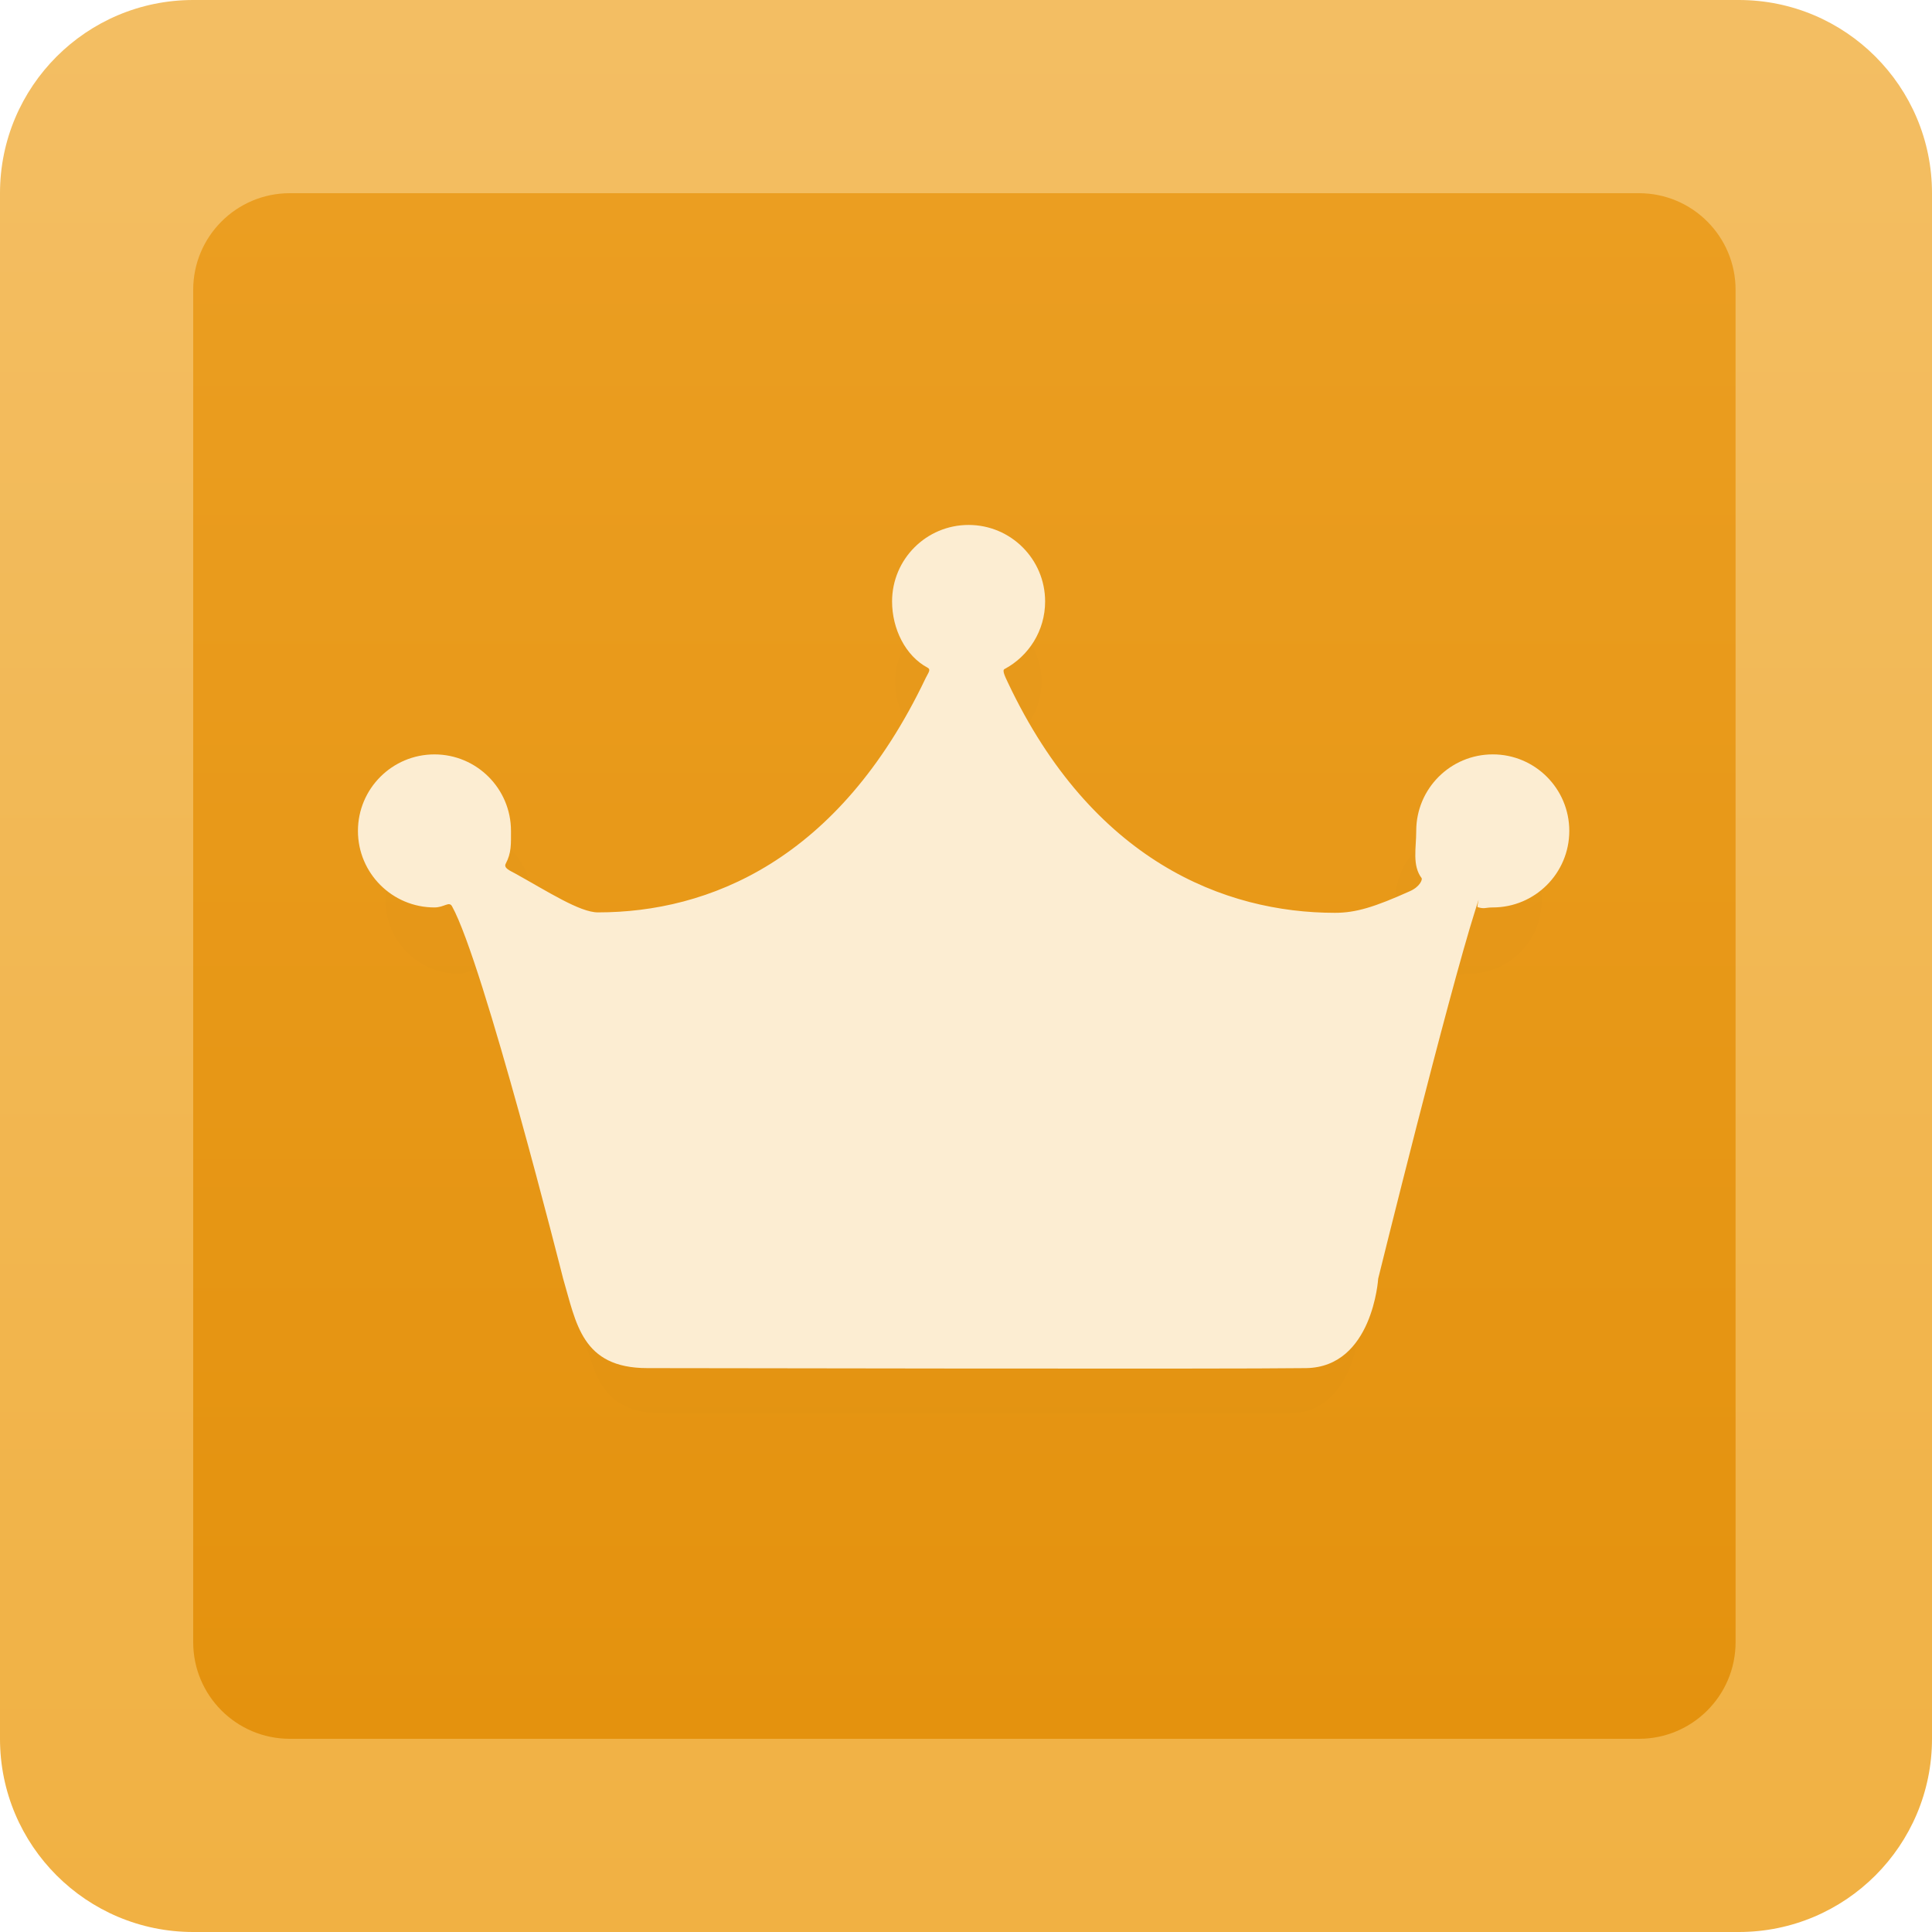 <svg xmlns="http://www.w3.org/2000/svg" width="120" height="120"><filter id="c" filterUnits="userSpaceOnUse" y="8" x="-7"><feOffset dy="3" in="SourceGraphic" result="offOut"/><feGaussianBlur in="offOut" stdDeviation="2" result="blurOut"/><feBlend in="SourceGraphic" in2="blurOut"/></filter><g enable-background="new"><g><linearGradient id="a" gradientUnits="userSpaceOnUse" x1="60" y1="120" x2="60"><stop offset="0" stop-color="#F1B143"/><stop offset="1" stop-color="#F3BE63"/></linearGradient><path d="M108 0h-96c-6.627 0-12 5.373-12 12v96c0 6.628 5.373 12 12 12h96c6.628 0 12-5.372 12-12v-96c0-6.627-5.372-12-12-12z" fill-rule="evenodd" clip-rule="evenodd" fill="url(#a)"/></g><g><linearGradient id="b" gradientUnits="userSpaceOnUse" x1="59.9" y1="108" x2="59.9" y2="12"><stop offset="0" stop-color="#E4920E"/><stop offset="1" stop-color="#EB9E21"/></linearGradient><path d="M101.8 12h-83.8c-3.313 0-6 2.687-6 6v84c0 3.313 2.687 6 6 6h83.8c3.313 0 6-2.687 6-6v-84c0-3.313-2.687-6-6-6z" fill-rule="evenodd" clip-rule="evenodd" fill="url(#b)"/></g><path d="M91.211 48.404c-2.504 0-4.535 2.03-4.535 4.535 0 1.023-.25 2.042.321 2.8.051.066-.078.494-.69.77-2.118.951-3.218 1.284-4.446 1.284-6.548 0-14.392-3.087-19.381-13.638-.175-.37-.353-.729-.207-.807 1.433-.762 2.41-2.271 2.41-4.008 0-2.504-2.03-4.535-4.536-4.535-2.504 0-4.534 2.031-4.534 4.535 0 1.62.789 3.223 2.102 3.923.223.118.042.297-.121.639-5.151 10.804-12.864 13.865-19.415 13.865-1.07 0-2.981-1.241-4.913-2.31-.29-.161-.692-.314-.549-.581.341-.636.31-1.165.31-1.938 0-2.504-2.03-4.535-4.535-4.535-2.504 0-4.534 2.03-4.534 4.535 0 2.505 2.03 4.535 4.534 4.535.585 0 .865-.385 1.041-.068 1.865 3.349 6.585 22.064 6.585 22.064.777 2.625 1.088 5.305 4.99 5.305 3.123 0 34.285.067 39.042 0 3.951-.056 4.273-5.305 4.273-5.305s4.139-16.762 5.754-21.837c.39-1.229.06-.203.143-.177.419.126.434.018.893.018 2.505 0 4.536-2.03 4.536-4.535-.002-2.503-2.033-4.534-4.538-4.534z" opacity=".1" filter="url(#c)"/><path d="M92.718 46.856c-2.625 0-4.753 2.128-4.753 4.753 0 1.072-.263 2.14.336 2.935.053.069-.081.518-.724.807-2.22.997-3.372 1.346-4.659 1.346-6.862 0-15.083-3.235-20.312-14.293-.184-.388-.369-.765-.217-.846 1.502-.799 2.525-2.38 2.525-4.2 0-2.625-2.128-4.753-4.753-4.753s-4.753 2.128-4.753 4.753c0 1.698.828 3.378 2.203 4.111.233.124.044.312-.127.67-5.398 11.323-13.482 14.531-20.347 14.531-1.122 0-3.125-1.301-5.148-2.421-.305-.169-.726-.329-.576-.608.357-.667.325-1.221.325-2.031 0-2.625-2.128-4.753-4.753-4.753s-4.753 2.128-4.753 4.753 2.128 4.753 4.753 4.753c.612 0 .906-.403 1.091-.071 1.954 3.51 6.9 23.124 6.9 23.124.815 2.752 1.141 5.56 5.23 5.56 3.272 0 35.932.07 40.917 0 4.141-.059 4.479-5.56 4.479-5.56s4.339-17.567 6.03-22.886c.409-1.288.063-.212.15-.186.438.133.454.019.936.019 2.625 0 4.753-2.128 4.753-4.753s-2.128-4.754-4.753-4.754z" fill-rule="evenodd" clip-rule="evenodd" fill="#FCEDD2"/></g></svg>